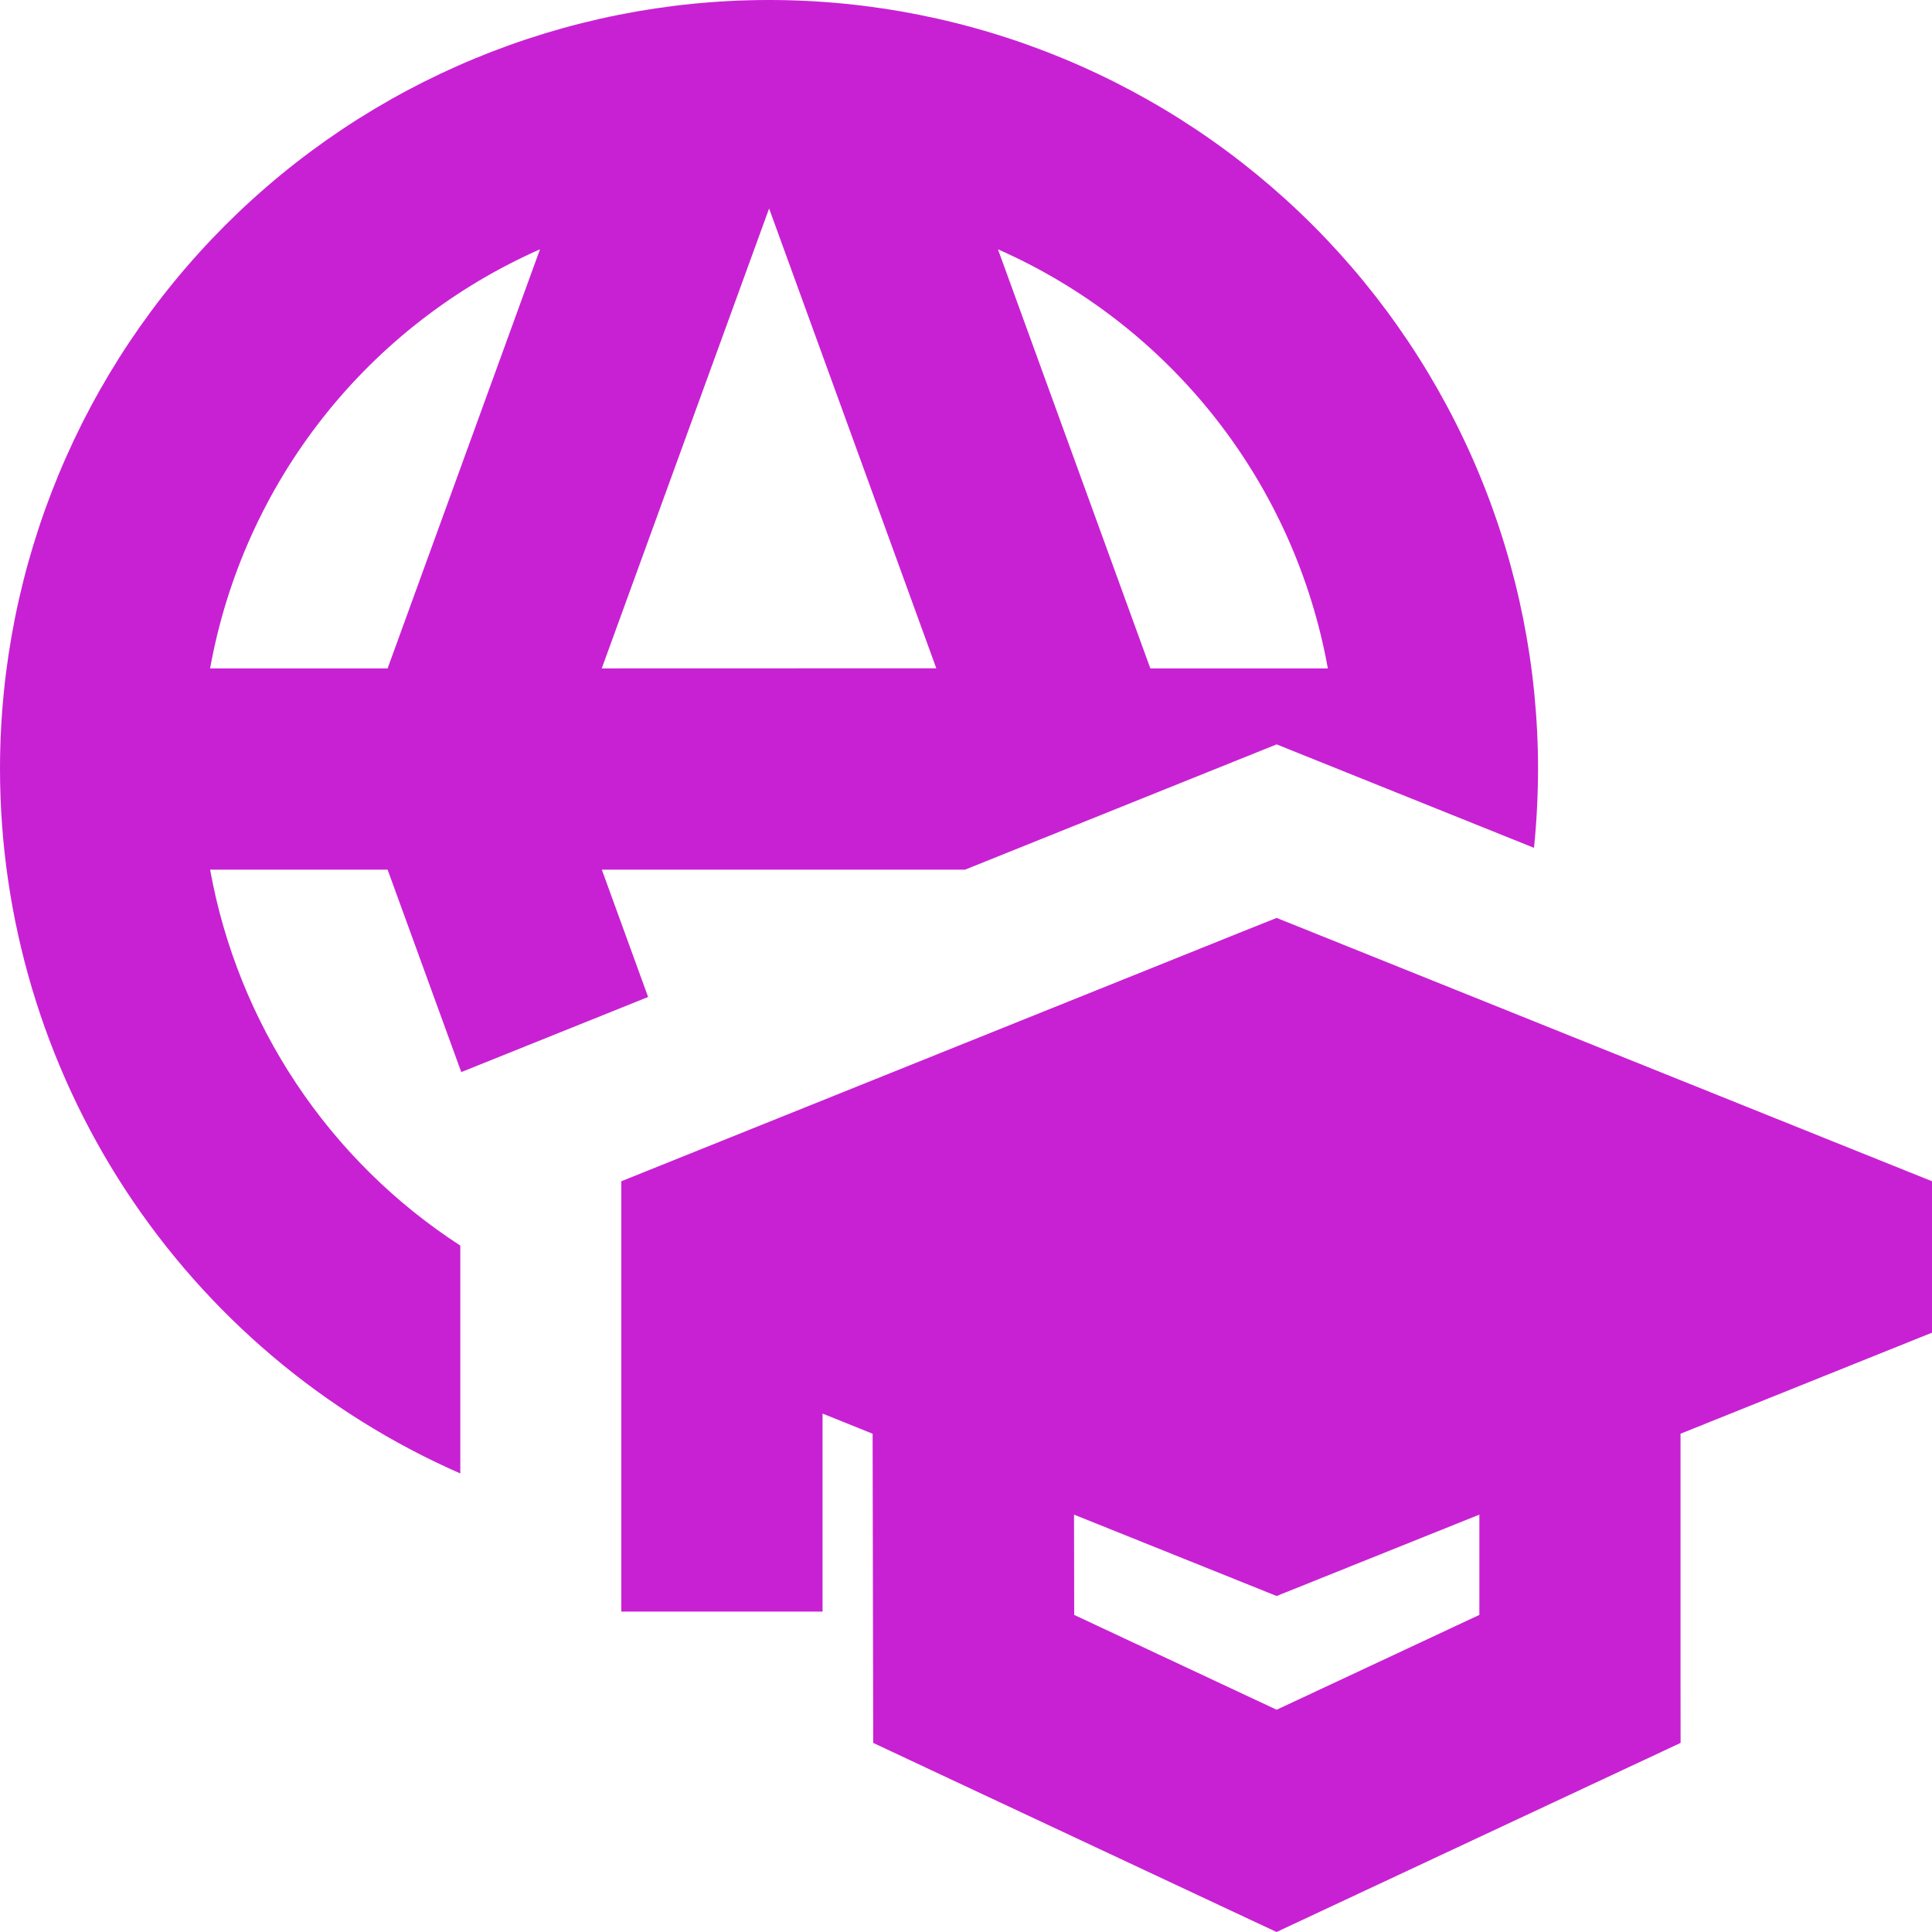 <svg width="80" height="80" viewBox="0 0 80 80" fill="none" xmlns="http://www.w3.org/2000/svg">
<path fill-rule="evenodd" clip-rule="evenodd" d="M31.843 1.745e-07C23.398 1.745e-07 15.299 3.355 9.327 9.327C3.355 15.299 0 23.398 0 31.843C0.002 38.031 1.805 44.084 5.19 49.264C8.575 54.444 13.394 58.527 19.06 61.013V51.577C16.361 49.828 14.049 47.544 12.268 44.867C10.486 42.189 9.272 39.175 8.7 36.01H16.05L19.1 44.393L26.837 41.283L24.92 36.01H39.963L52.863 30.823L63.52 35.107C63.629 34.033 63.684 32.944 63.687 31.84C63.686 27.658 62.862 23.518 61.261 19.654C59.661 15.791 57.315 12.281 54.358 9.324C51.4 6.368 47.89 4.023 44.026 2.423C40.163 0.823 36.022 -0 31.84 1.745e-07M22.36 10.323C18.837 11.878 15.75 14.273 13.368 17.298C10.986 20.324 9.383 23.887 8.7 27.677H16.05L22.36 10.323ZM54.983 27.677C54.3 23.887 52.697 20.324 50.315 17.298C47.934 14.273 44.846 11.878 41.323 10.323L47.633 27.677H54.983ZM24.917 27.677L31.847 8.633L38.77 27.673L24.917 27.677ZM52.863 38.01L54.417 38.633L77.387 47.863L80 48.913V55.183L77.387 56.233L69.587 59.367V69.52L69.59 72.17L67.19 73.293L54.627 79.173L52.86 80L51.093 79.173L38.55 73.293L36.157 72.17L36.153 69.527L36.133 59.367L34.06 58.533V66.733H25.727V48.913L28.34 47.863L51.31 38.63L52.863 38.01ZM44.473 62.717L44.48 66.87L52.863 70.797L61.257 66.87V62.717L54.417 65.463L52.863 66.087L51.31 65.463L44.473 62.717Z" fill="#C821D3"/>
</svg>
